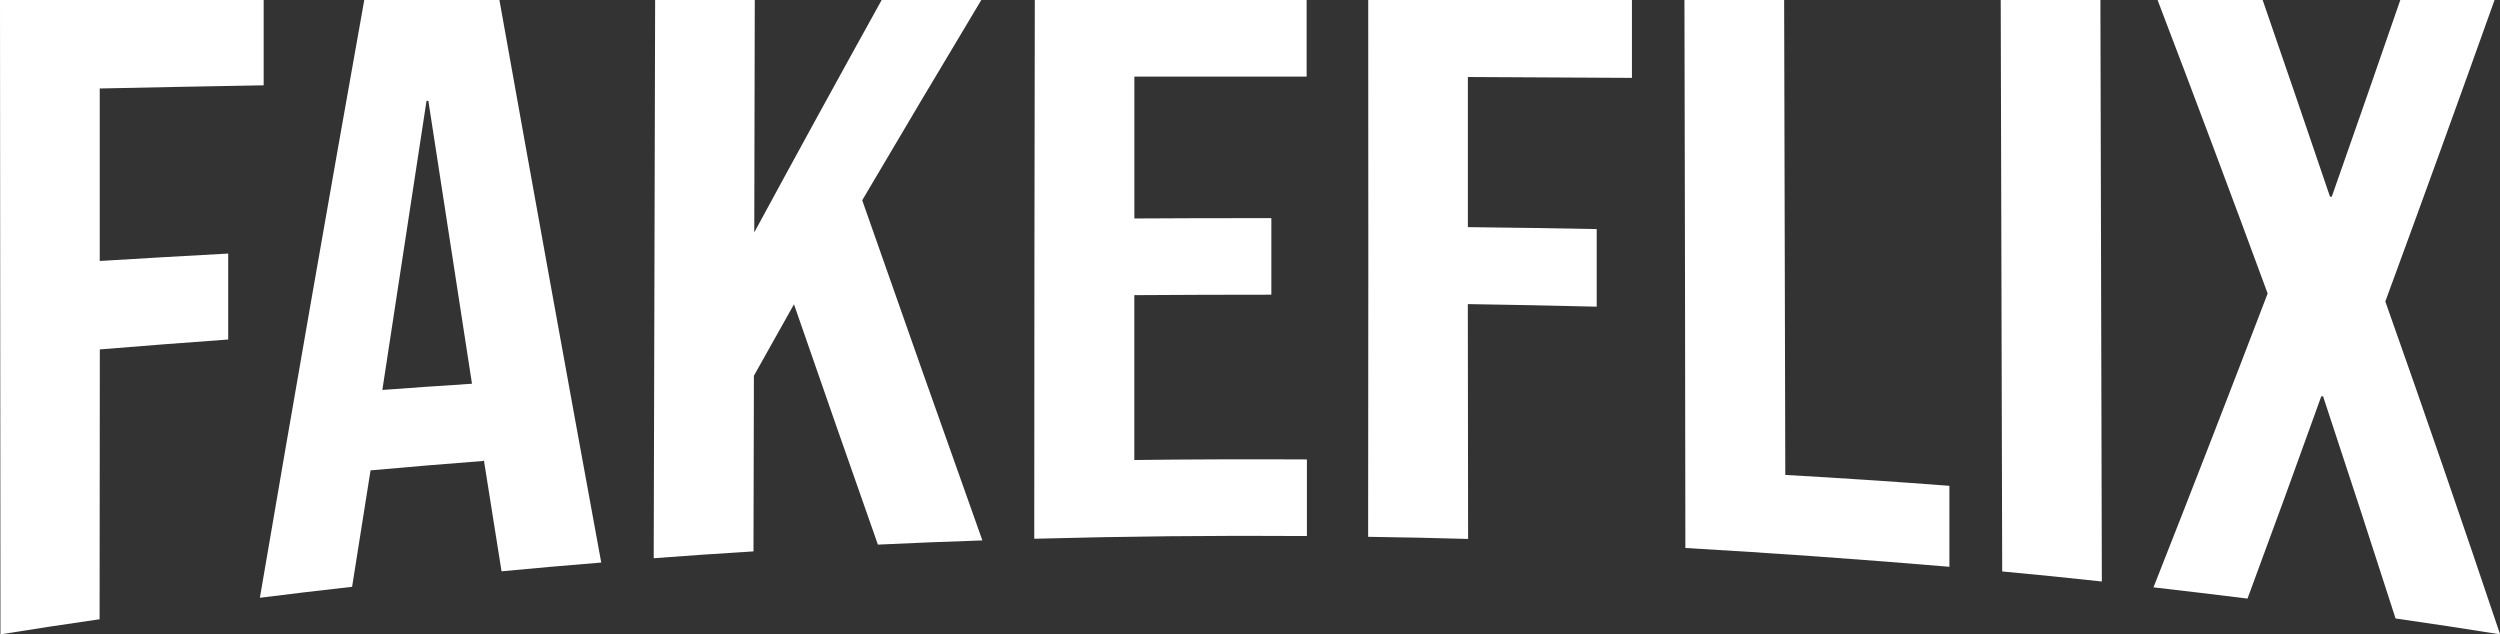 <svg id="Calque_1" data-name="Calque 1" xmlns="http://www.w3.org/2000/svg" viewBox="0 0 542.18 137.56"><rect x="0" y="0" width="542.18" height="137.56" fill="#333333" stroke="none"/><defs><style>.cls-1{fill:#fff;}</style></defs><path class="cls-1" d="M118.69,282.35h57.18c0,7.4,0,11.1,0,18.5q-17.78.31-35.55.69,0,18.7,0,37.41c11.14-.68,16.72-1,27.86-1.61,0,7.46,0,11.18,0,18.64-11.14.81-16.71,1.24-27.84,2.15q0,29.26-.05,58.52c-8.61,1.25-12.91,1.9-21.5,3.27Z" transform="translate(-118.69 -282.35)"/><path class="cls-1" d="M197.69,282.35H227q10.89,61,22.08,122c-8.65.71-13,1.09-21.62,1.9-1.54-9.69-2.32-14.55-3.86-24.29v.35c-9.83.77-14.74,1.17-24.55,2.05-1.59,10.06-2.39,15.11-4,25.25-8,.9-12,1.38-20,2.38Q186.13,347.1,197.69,282.35Zm23.36,83.22q-4.76-30.68-9.46-61.35h-.4q-4.81,31.35-9.58,62.7C209.39,366.35,213.28,366.08,221.05,365.57Z" transform="translate(-118.69 -282.35)"/><path class="cls-1" d="M260.77,282.35h21.61q-.06,25.2-.11,50.4,13.69-25.26,27.63-50.4h21.61q-13,21.66-25.83,43.43,12.94,36.92,26.06,73.77c-9.07.31-13.6.49-22.66.91q-9.15-26-18.2-52.12c-3.47,6.17-5.21,9.27-8.69,15.5l-.09,38.09c-8.66.54-13,.83-21.64,1.48Q260.61,342.89,260.77,282.35Z" transform="translate(-118.69 -282.35)"/><path class="cls-1" d="M343.11,282.35h58.95c0,6.65,0,10,0,16.61q-18.68,0-37.36,0,0,15.39,0,30.77,14.85-.09,29.71-.07v16.6q-14.85,0-29.72.1,0,17.88,0,35.75,18.72-.22,37.43-.12c0,6.65,0,10,0,16.61q-29.57-.21-59.13.59Q343,340.79,343.11,282.35Z" transform="translate(-118.69 -282.35)"/><path class="cls-1" d="M415.42,282.35h57.19c0,6.76,0,10.14,0,16.89q-17.79-.12-35.58-.19,0,16.27,0,32.56c11.18.13,16.76.21,27.94.42,0,6.73,0,10.1,0,16.83-11.18-.27-16.77-.38-27.95-.56l.06,50.93c-8.67-.24-13-.33-21.68-.46Q415.47,340.57,415.42,282.35Z" transform="translate(-118.69 -282.35)"/><path class="cls-1" d="M484,282.35h21.62q.12,51.48.25,103,17.8,1,35.59,2.36l0,17.56q-28.62-2.42-57.26-4.08Q484.14,341.76,484,282.35Z" transform="translate(-118.69 -282.35)"/><path class="cls-1" d="M552.59,282.35h21.62q.15,63.06.31,126.11c-8.64-.93-13-1.37-21.61-2.18Q552.76,344.32,552.59,282.35Z" transform="translate(-118.69 -282.35)"/><path class="cls-1" d="M610.48,346q-11.75-31.92-23.89-63.69h22.79Q616.76,303.66,624,325h.39q7.5-21.31,14.87-42.68h20.44Q648,315.11,636,347.73q12.74,36,24.89,72.19c-9.06-1.44-13.6-2.13-22.67-3.44q-7.76-24.14-15.72-48.18l-.39,0q-7.89,22-16,43.87c-8.15-1-12.23-1.51-20.39-2.44Q598.27,377.93,610.48,346Z" transform="translate(-118.69 -282.35)"/></svg>